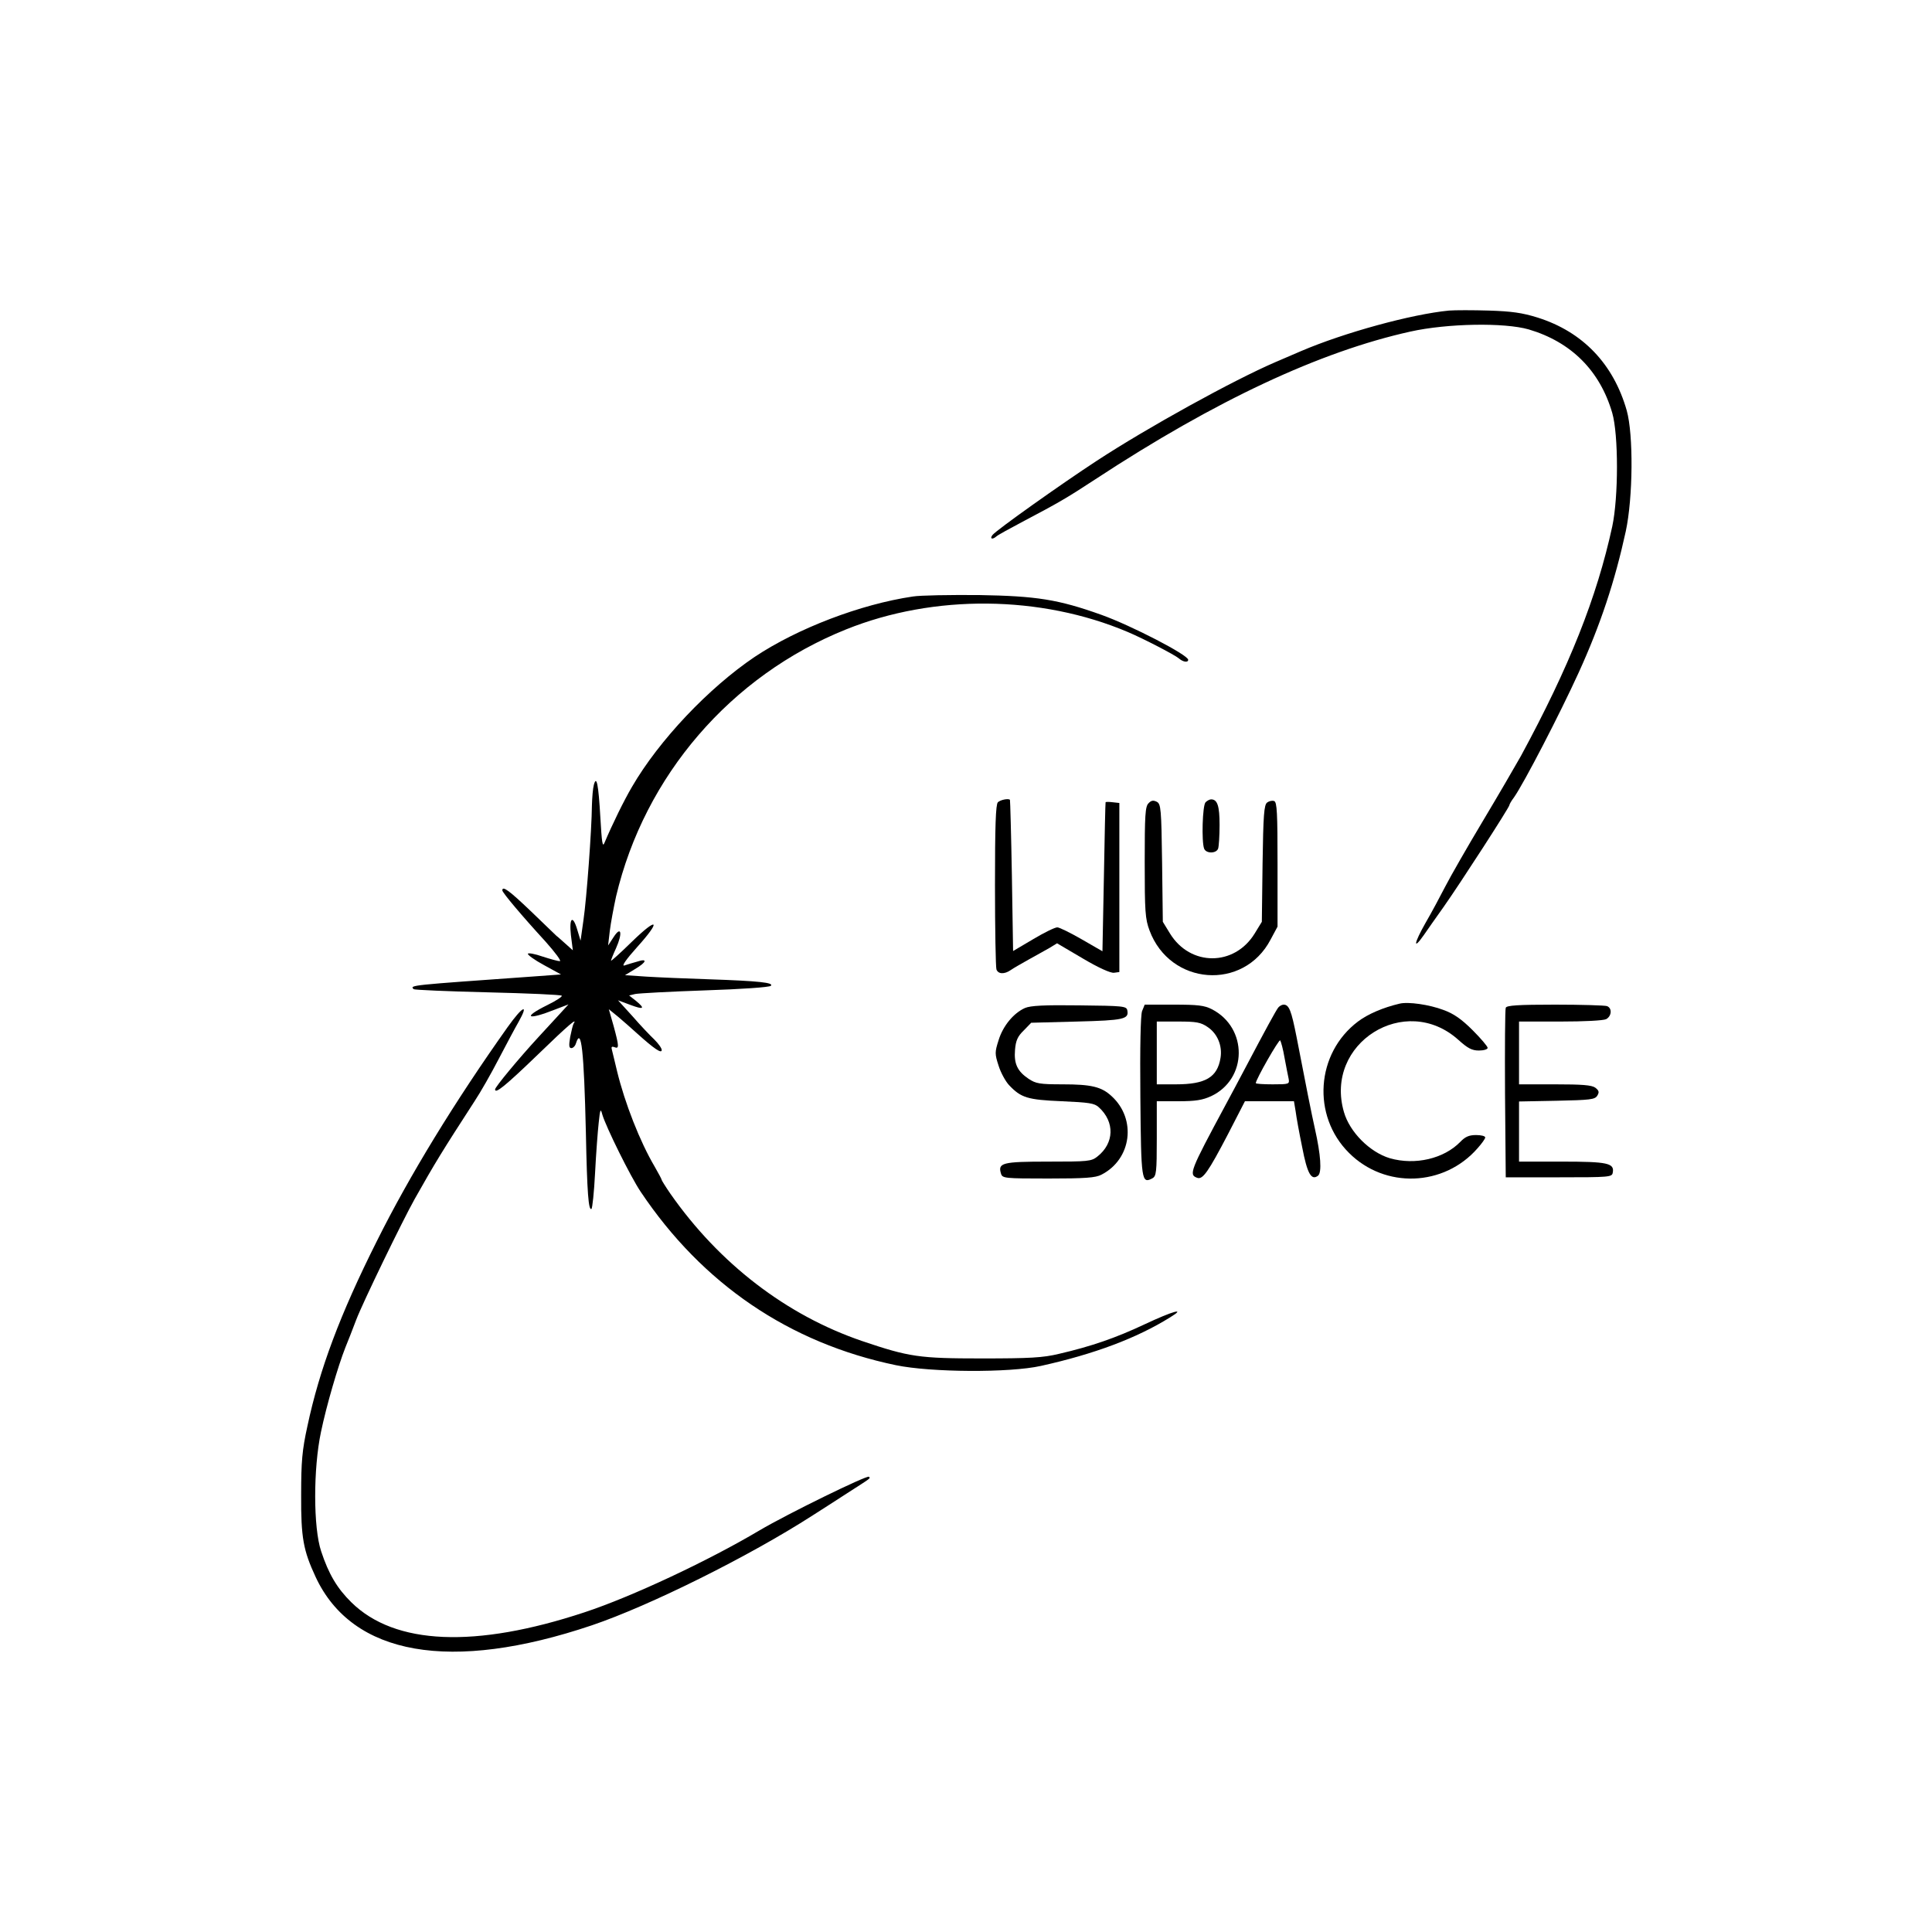 <?xml version="1.0" standalone="no"?>
<!DOCTYPE svg PUBLIC "-//W3C//DTD SVG 20010904//EN"
        "http://www.w3.org/TR/2001/REC-SVG-20010904/DTD/svg10.dtd">
<svg version="1.0" xmlns="http://www.w3.org/2000/svg"
     width="800pt" height="800pt" viewBox="0 0 800 800"
     preserveAspectRatio="xMidYMid meet">
    <g transform="translate(0,800) scale(0.1,-0.1)"
       fill="#000000" stroke="none">
        <path d="M6000 6714 c-155 -15 -433 -91 -613 -168 -28 -12 -77 -33 -107 -46
-172 -74 -528 -270 -740 -409 -144 -94 -413 -285 -430 -306 -13 -16 -1 -21 16
-6 5 5 54 32 109 61 144 76 178 95 300 175 498 327 931 529 1305 612 153 34
389 38 490 9 176 -52 295 -171 346 -346 26 -90 26 -348 0 -470 -64 -294 -177
-579 -378 -950 -23 -41 -94 -163 -158 -270 -64 -107 -134 -229 -155 -270 -21
-41 -58 -110 -83 -153 -47 -83 -52 -114 -7 -50 14 21 52 74 83 118 69 98 272
412 272 421 0 3 8 18 19 32 42 60 190 346 268 517 91 200 150 379 195 585 30
140 32 400 4 500 -55 193 -182 326 -369 385 -64 20 -108 26 -202 29 -66 2
-140 2 -165 0z"/>
        <path d="M3780 5530 c-217 -32 -478 -132 -655 -250 -190 -128 -396 -345 -508
-538 -33 -56 -82 -156 -114 -232 -8 -20 -11 0 -17 104 -8 141 -16 177 -27 136
-4 -14 -7 -52 -8 -85 -1 -103 -22 -386 -35 -475 l-12 -85 -13 43 c-19 66 -35
53 -27 -20 l8 -63 -28 25 c-16 14 -33 30 -40 35 -6 6 -54 52 -107 103 -87 83
-117 106 -117 85 1 -10 80 -104 179 -212 40 -45 67 -81 59 -81 -8 0 -40 9 -71
19 -31 11 -59 16 -61 12 -3 -4 27 -26 66 -47 l71 -39 -109 -8 c-519 -37 -518
-36 -501 -53 3 -3 141 -9 306 -13 166 -4 304 -10 307 -14 4 -3 -23 -21 -60
-39 -105 -52 -83 -64 33 -18 l55 21 -44 -48 c-24 -26 -61 -66 -81 -88 -81 -88
-179 -206 -179 -216 0 -20 42 14 179 146 125 121 164 154 146 126 -3 -5 -9
-30 -14 -55 -6 -36 -5 -46 5 -46 7 0 16 9 19 20 22 69 33 -28 41 -370 5 -252
11 -323 23 -316 4 3 11 70 15 148 4 79 11 172 15 208 6 58 8 62 15 35 15 -51
116 -256 159 -320 256 -382 615 -626 1057 -718 145 -30 470 -32 600 -3 221 49
397 115 535 201 69 42 13 27 -106 -29 -119 -56 -220 -91 -354 -122 -66 -16
-121 -19 -320 -19 -259 0 -300 6 -495 72 -314 107 -592 321 -794 610 -20 29
-36 55 -36 57 0 3 -13 27 -29 55 -61 103 -124 264 -156 396 -9 39 -19 78 -21
87 -4 13 -1 16 10 12 20 -8 20 2 -3 87 l-20 70 37 -30 c20 -17 57 -49 82 -72
69 -62 100 -83 100 -67 0 8 -14 27 -31 44 -17 16 -58 59 -90 96 l-60 66 51
-19 c56 -21 63 -16 23 17 l-28 22 25 6 c14 3 143 10 288 15 152 5 268 13 274
19 13 13 -48 20 -257 27 -93 3 -210 8 -258 11 l-89 6 41 25 c49 29 54 46 9 31
-18 -5 -42 -12 -53 -16 -12 -3 8 26 53 76 101 112 87 128 -21 23 -48 -47 -87
-82 -87 -79 0 3 9 26 21 52 28 63 21 94 -10 46 l-23 -35 7 60 c4 33 16 97 26
143 118 500 476 915 953 1106 363 146 805 142 1166 -11 64 -27 195 -95 211
-109 17 -15 39 -19 39 -6 0 20 -236 142 -359 186 -179 64 -269 78 -506 82
-121 1 -245 -1 -275 -6z"/>
        <path d="M4132 4678 c-9 -9 -12 -99 -12 -344 0 -183 3 -339 6 -348 7 -20 33
-21 59 -3 11 8 45 27 75 44 30 17 69 38 86 48 l31 19 107 -63 c64 -38 115 -61
129 -59 l22 3 0 350 0 350 -27 3 c-16 2 -29 2 -30 0 -1 -2 -4 -141 -7 -310
l-6 -307 -85 49 c-47 27 -93 50 -102 50 -10 0 -55 -22 -100 -49 l-83 -49 -5
312 c-3 171 -7 312 -8 314 -6 7 -40 0 -50 -10z"/>
        <path d="M4756 4674 c-14 -13 -16 -50 -16 -244 0 -205 2 -235 20 -283 85 -228
389 -251 501 -38 l29 54 0 257 c0 212 -2 259 -14 263 -8 3 -21 0 -29 -6 -13
-10 -16 -51 -19 -253 l-3 -241 -30 -49 c-84 -136 -266 -136 -350 0 l-30 49 -3
244 c-3 225 -5 244 -22 253 -14 7 -23 6 -34 -6z"/>
        <path d="M4992 4678 c-13 -13 -17 -163 -6 -192 8 -21 50 -21 58 0 3 9 6 53 6
98 0 79 -9 106 -35 106 -6 0 -16 -5 -23 -12z"/>
        <path d="M5795 3844 c-68 -16 -131 -43 -172 -74 -174 -131 -192 -390 -37 -544
149 -149 393 -140 532 19 18 20 32 40 32 45 0 6 -17 10 -38 10 -29 0 -45 -7
-65 -28 -68 -70 -187 -98 -292 -68 -83 25 -166 108 -190 191 -83 285 254 497
474 299 39 -35 56 -44 85 -44 20 0 36 5 36 11 0 6 -28 39 -62 73 -46 46 -79
69 -121 84 -58 22 -146 35 -182 26z"/>
        <path d="M4244 3826 c-47 -21 -91 -74 -109 -133 -16 -50 -16 -57 0 -106 9 -29
29 -65 43 -80 50 -53 77 -61 219 -67 112 -5 135 -8 153 -25 67 -61 64 -149 -6
-204 -25 -20 -39 -21 -204 -21 -190 0 -209 -5 -195 -50 6 -19 14 -20 196 -20
152 0 196 3 220 16 125 64 146 230 42 325 -42 39 -84 49 -203 49 -95 0 -111 3
-141 23 -46 31 -61 62 -56 120 3 38 11 56 36 80 l31 32 190 5 c194 5 215 10
208 46 -3 18 -17 19 -198 21 -146 2 -203 -1 -226 -11z"/>
        <path d="M4729 3813 c-6 -17 -9 -148 -7 -355 3 -349 5 -361 50 -337 16 9 18
26 18 164 l0 155 90 0 c71 0 100 5 135 21 151 71 153 283 3 360 -31 16 -59 19
-158 19 l-120 0 -11 -27z m272 -66 c40 -27 61 -77 53 -127 -13 -81 -62 -110
-185 -110 l-79 0 0 130 0 130 89 0 c75 0 93 -3 122 -23z"/>
        <path d="M5293 3828 c-10 -13 -51 -88 -138 -253 -26 -49 -62 -117 -80 -150
-148 -275 -153 -289 -118 -302 23 -9 46 24 128 181 l70 136 102 0 101 0 7 -42
c3 -24 15 -90 27 -148 21 -110 38 -140 66 -118 16 14 11 86 -13 193 -14 62
-39 188 -76 380 -22 111 -31 135 -54 135 -7 0 -17 -6 -22 -12z m26 -208 c7
-36 14 -75 17 -87 4 -22 2 -23 -66 -23 -38 0 -70 2 -70 5 0 15 96 183 101 177
3 -4 12 -36 18 -72z"/>
        <path d="M6235 3827 c-3 -6 -4 -167 -3 -357 l3 -345 220 0 c209 0 220 1 223
19 8 40 -22 46 -210 46 l-178 0 0 125 0 124 156 3 c139 3 158 5 168 21 9 15 7
21 -8 33 -15 11 -55 14 -168 14 l-148 0 0 130 0 130 171 0 c98 0 178 4 190 10
23 13 25 46 3 54 -9 3 -105 6 -215 6 -151 0 -201 -3 -204 -13z"/>
        <path d="M2102 3747 c-218 -307 -406 -614 -542 -887 -152 -303 -237 -530 -287
-765 -22 -100 -26 -147 -26 -285 -1 -178 9 -230 60 -340 152 -326 560 -397
1144 -200 239 81 650 285 914 455 28 18 91 58 140 90 104 67 100 63 93 70 -7
8 -340 -155 -453 -222 -214 -127 -530 -275 -724 -339 -453 -150 -786 -136
-966 41 -59 58 -94 117 -125 211 -33 97 -33 343 -1 494 23 111 71 274 101 350
10 25 31 77 45 115 27 71 191 409 242 500 85 151 114 198 248 405 24 36 69
115 100 175 32 61 68 129 82 153 45 80 17 66 -45 -21z"/>
    </g>
</svg>

